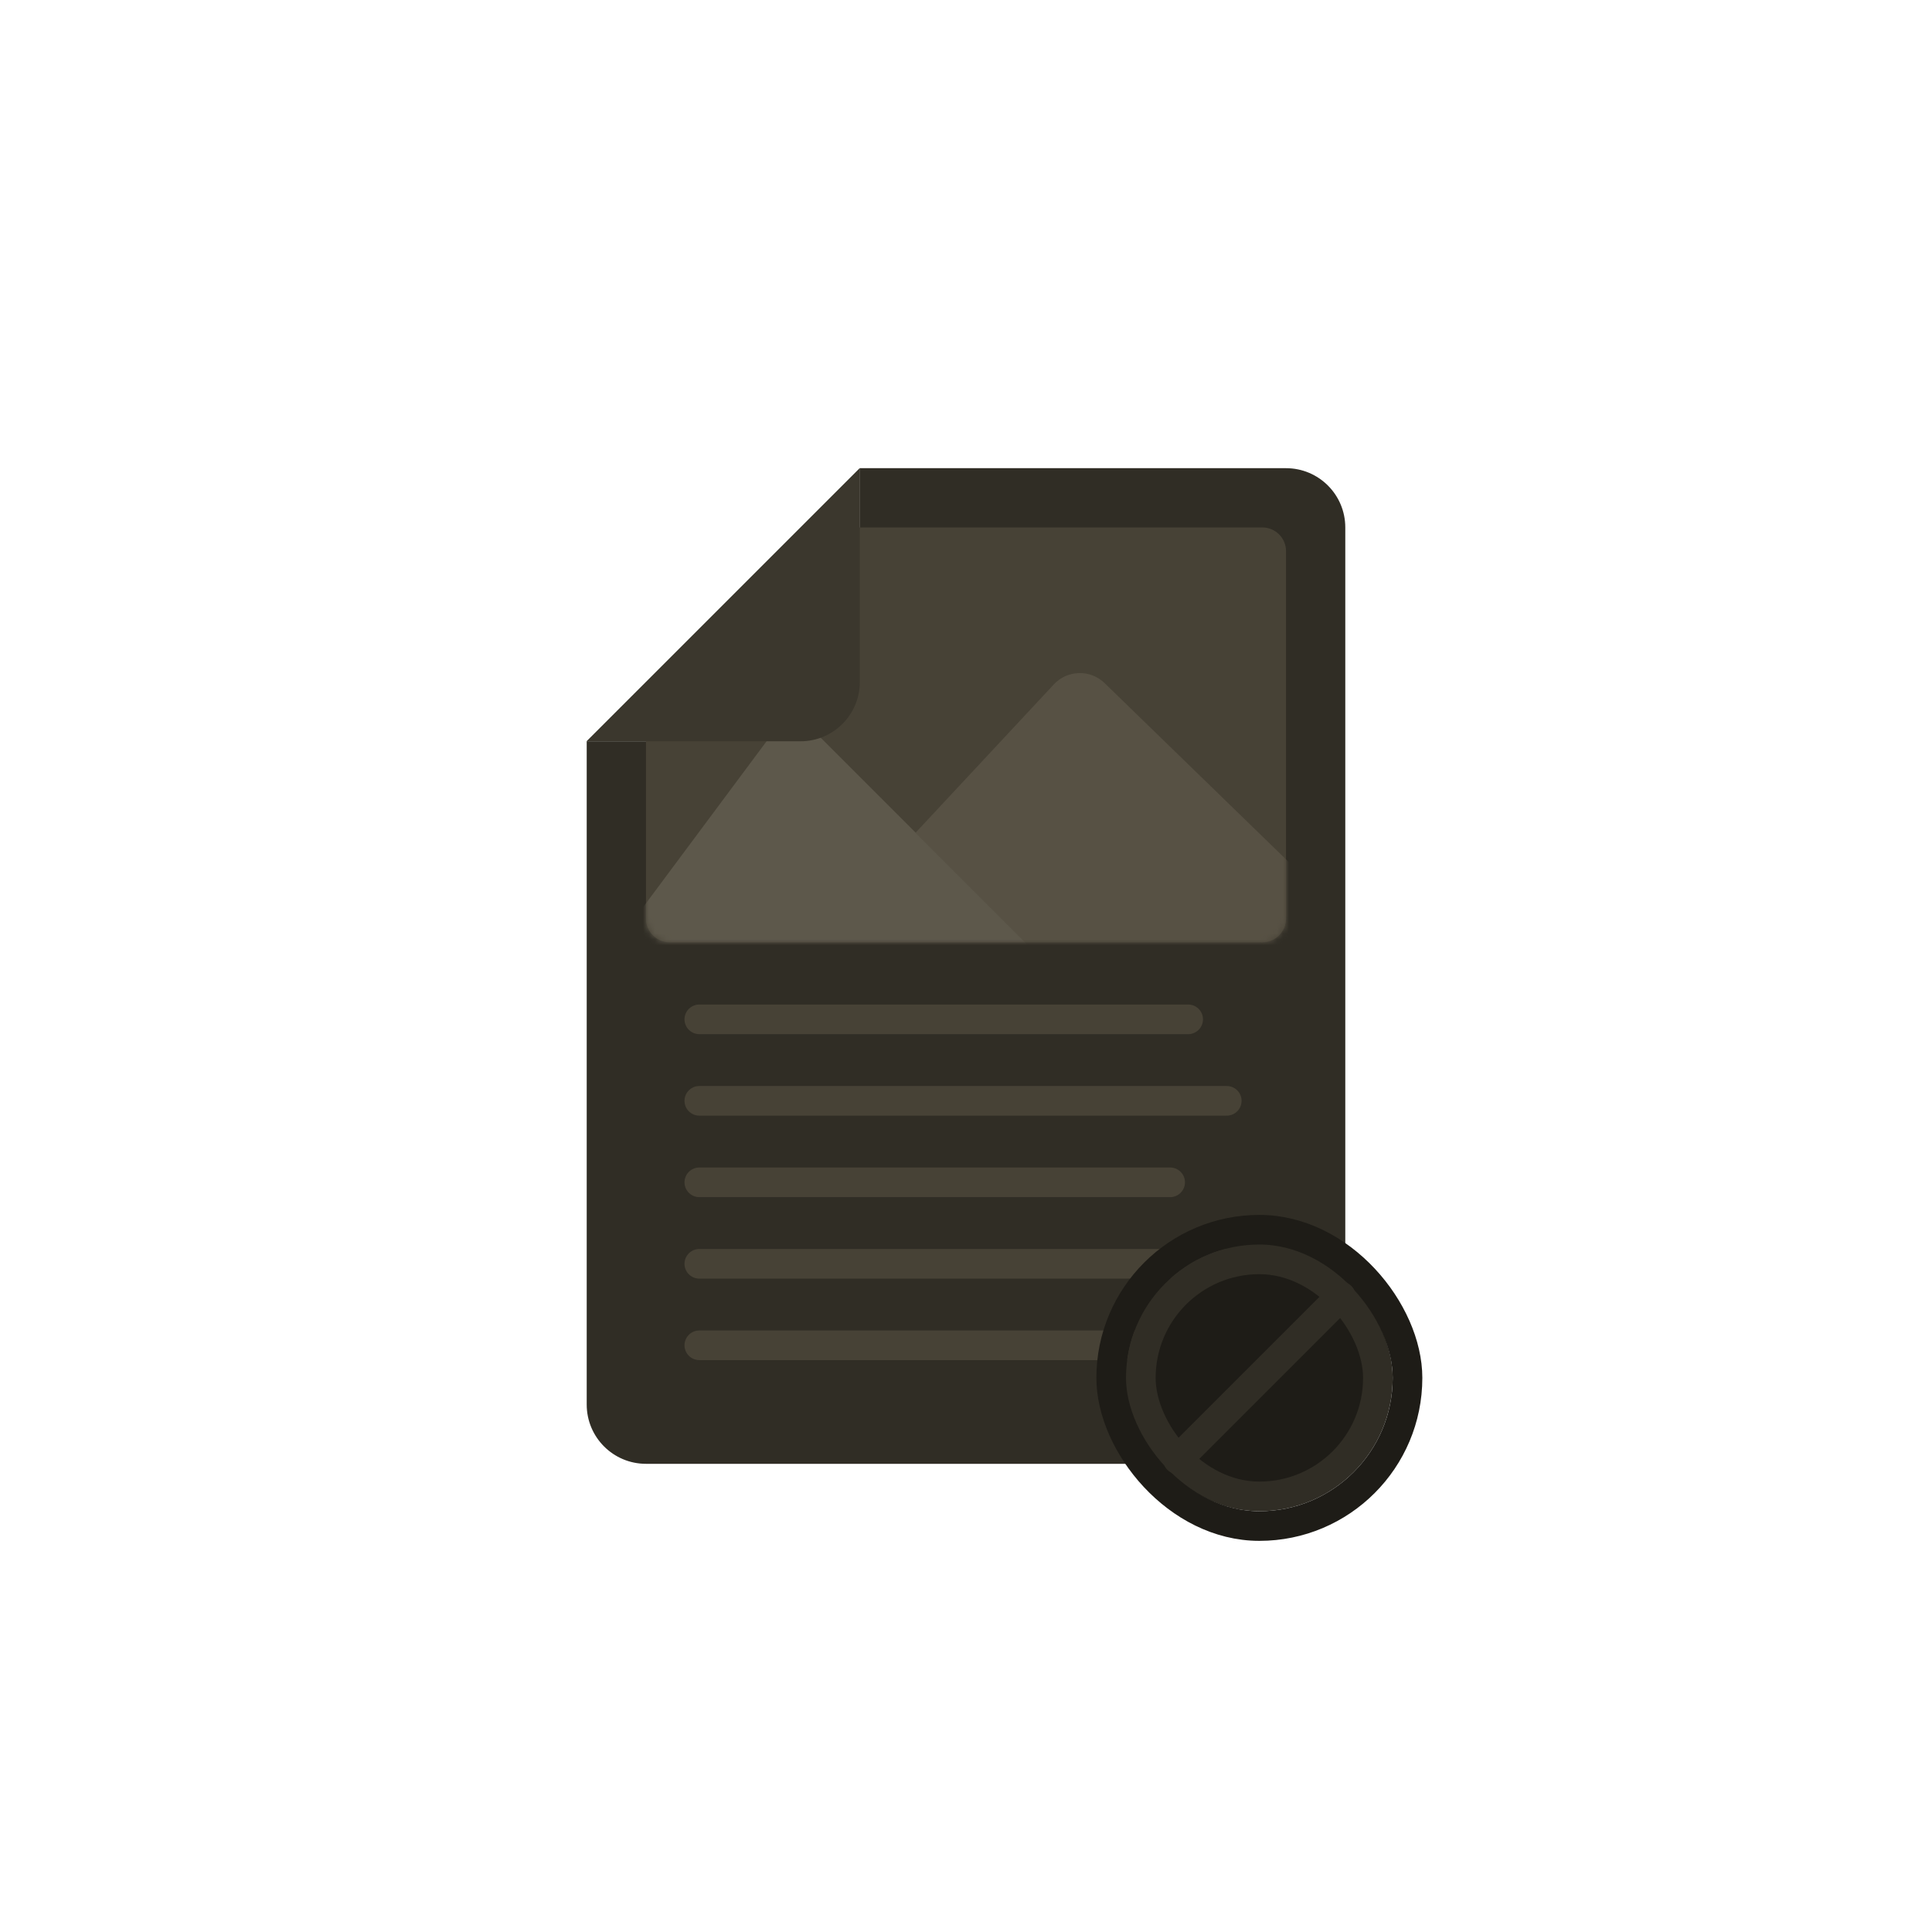 <svg width="326" height="326" viewBox="0 0 326 326" fill="none" xmlns="http://www.w3.org/2000/svg">
<g filter="url(#filter0_d_318_553)">
<path fill-rule="evenodd" clip-rule="evenodd" d="M145.08 79H217C222.523 79 227 83.477 227 89V237C227 242.523 222.523 247 217 247H109C103.477 247 99 242.523 99 237V125.08H135.08C140.603 125.08 145.08 120.603 145.08 115.08V79Z" fill="#302D25"/>
<path d="M145.08 79L99 125.08H135.08C140.603 125.08 145.08 120.603 145.08 115.08V79Z" fill="#3B372D"/>
</g>
<path fill-rule="evenodd" clip-rule="evenodd" d="M217 93C217 90.791 215.209 89 213 89L142.157 89C141.096 89 140.079 89.421 139.328 90.172L110.172 119.328C109.421 120.079 109 121.096 109 122.157V155C109 157.209 110.791 159 113 159H213C215.209 159 217 157.209 217 155V93Z" fill="#474236"/>
<mask id="mask0_318_553" style="mask-type:alpha" maskUnits="userSpaceOnUse" x="109" y="89" width="108" height="70">
<path fill-rule="evenodd" clip-rule="evenodd" d="M217 93C217 90.791 215.209 89 213 89L142.157 89C141.096 89 140.079 89.421 139.328 90.172L110.172 119.328C109.421 120.079 109 121.096 109 122.157V155C109 157.209 110.791 159 113 159H213C215.209 159 217 157.209 217 155V93Z" fill="#2E484F"/>
</mask>
<g mask="url(#mask0_318_553)">
<path fill-rule="evenodd" clip-rule="evenodd" d="M177.823 115.481L154.5 140.5L176.5 162.5H235L186.393 115.269C183.982 112.926 180.116 113.021 177.823 115.481Z" fill="#575144"/>
<path d="M101.5 162.5H176.5L154.5 140.5L138.41 124.41C135.822 121.822 131.539 122.134 129.354 125.071L101.5 162.5Z" fill="#5D584B"/>
</g>
<path d="M145.08 79L99 125.08H135.08C140.603 125.08 145.08 120.603 145.08 115.08V79Z" fill="#3B372D"/>
<path d="M118 172H200.488M118 185.75H207M118 199.5H197.449M118 213.25H206.388M118 227H202.224" stroke="#474236" stroke-width="5" stroke-linecap="round" stroke-linejoin="round"/>
<rect x="192.5" y="212.5" width="40" height="40" rx="20" fill="#1E1C17" stroke="#302D25" stroke-width="5"/>
<rect x="187.5" y="207.5" width="50" height="50" rx="25" stroke="#1E1C17" stroke-width="5"/>
<path d="M198.75 246.25L226.25 218.75" stroke="#302D25" stroke-width="5" stroke-linecap="round" stroke-linejoin="round"/>
<defs>
<filter id="filter0_d_318_553" x="87" y="67" width="152" height="192" filterUnits="userSpaceOnUse" color-interpolation-filters="sRGB">
<feFlood flood-opacity="0" result="BackgroundImageFix"/>
<feColorMatrix in="SourceAlpha" type="matrix" values="0 0 0 0 0 0 0 0 0 0 0 0 0 0 0 0 0 0 127 0" result="hardAlpha"/>
<feOffset/>
<feGaussianBlur stdDeviation="6"/>
<feComposite in2="hardAlpha" operator="out"/>
<feColorMatrix type="matrix" values="0 0 0 0 0.133 0 0 0 0 0.116 0 0 0 0 0.075 0 0 0 1 0"/>
<feBlend mode="normal" in2="BackgroundImageFix" result="effect1_dropShadow_318_553"/>
<feBlend mode="normal" in="SourceGraphic" in2="effect1_dropShadow_318_553" result="shape"/>
</filter>
</defs>
</svg>
